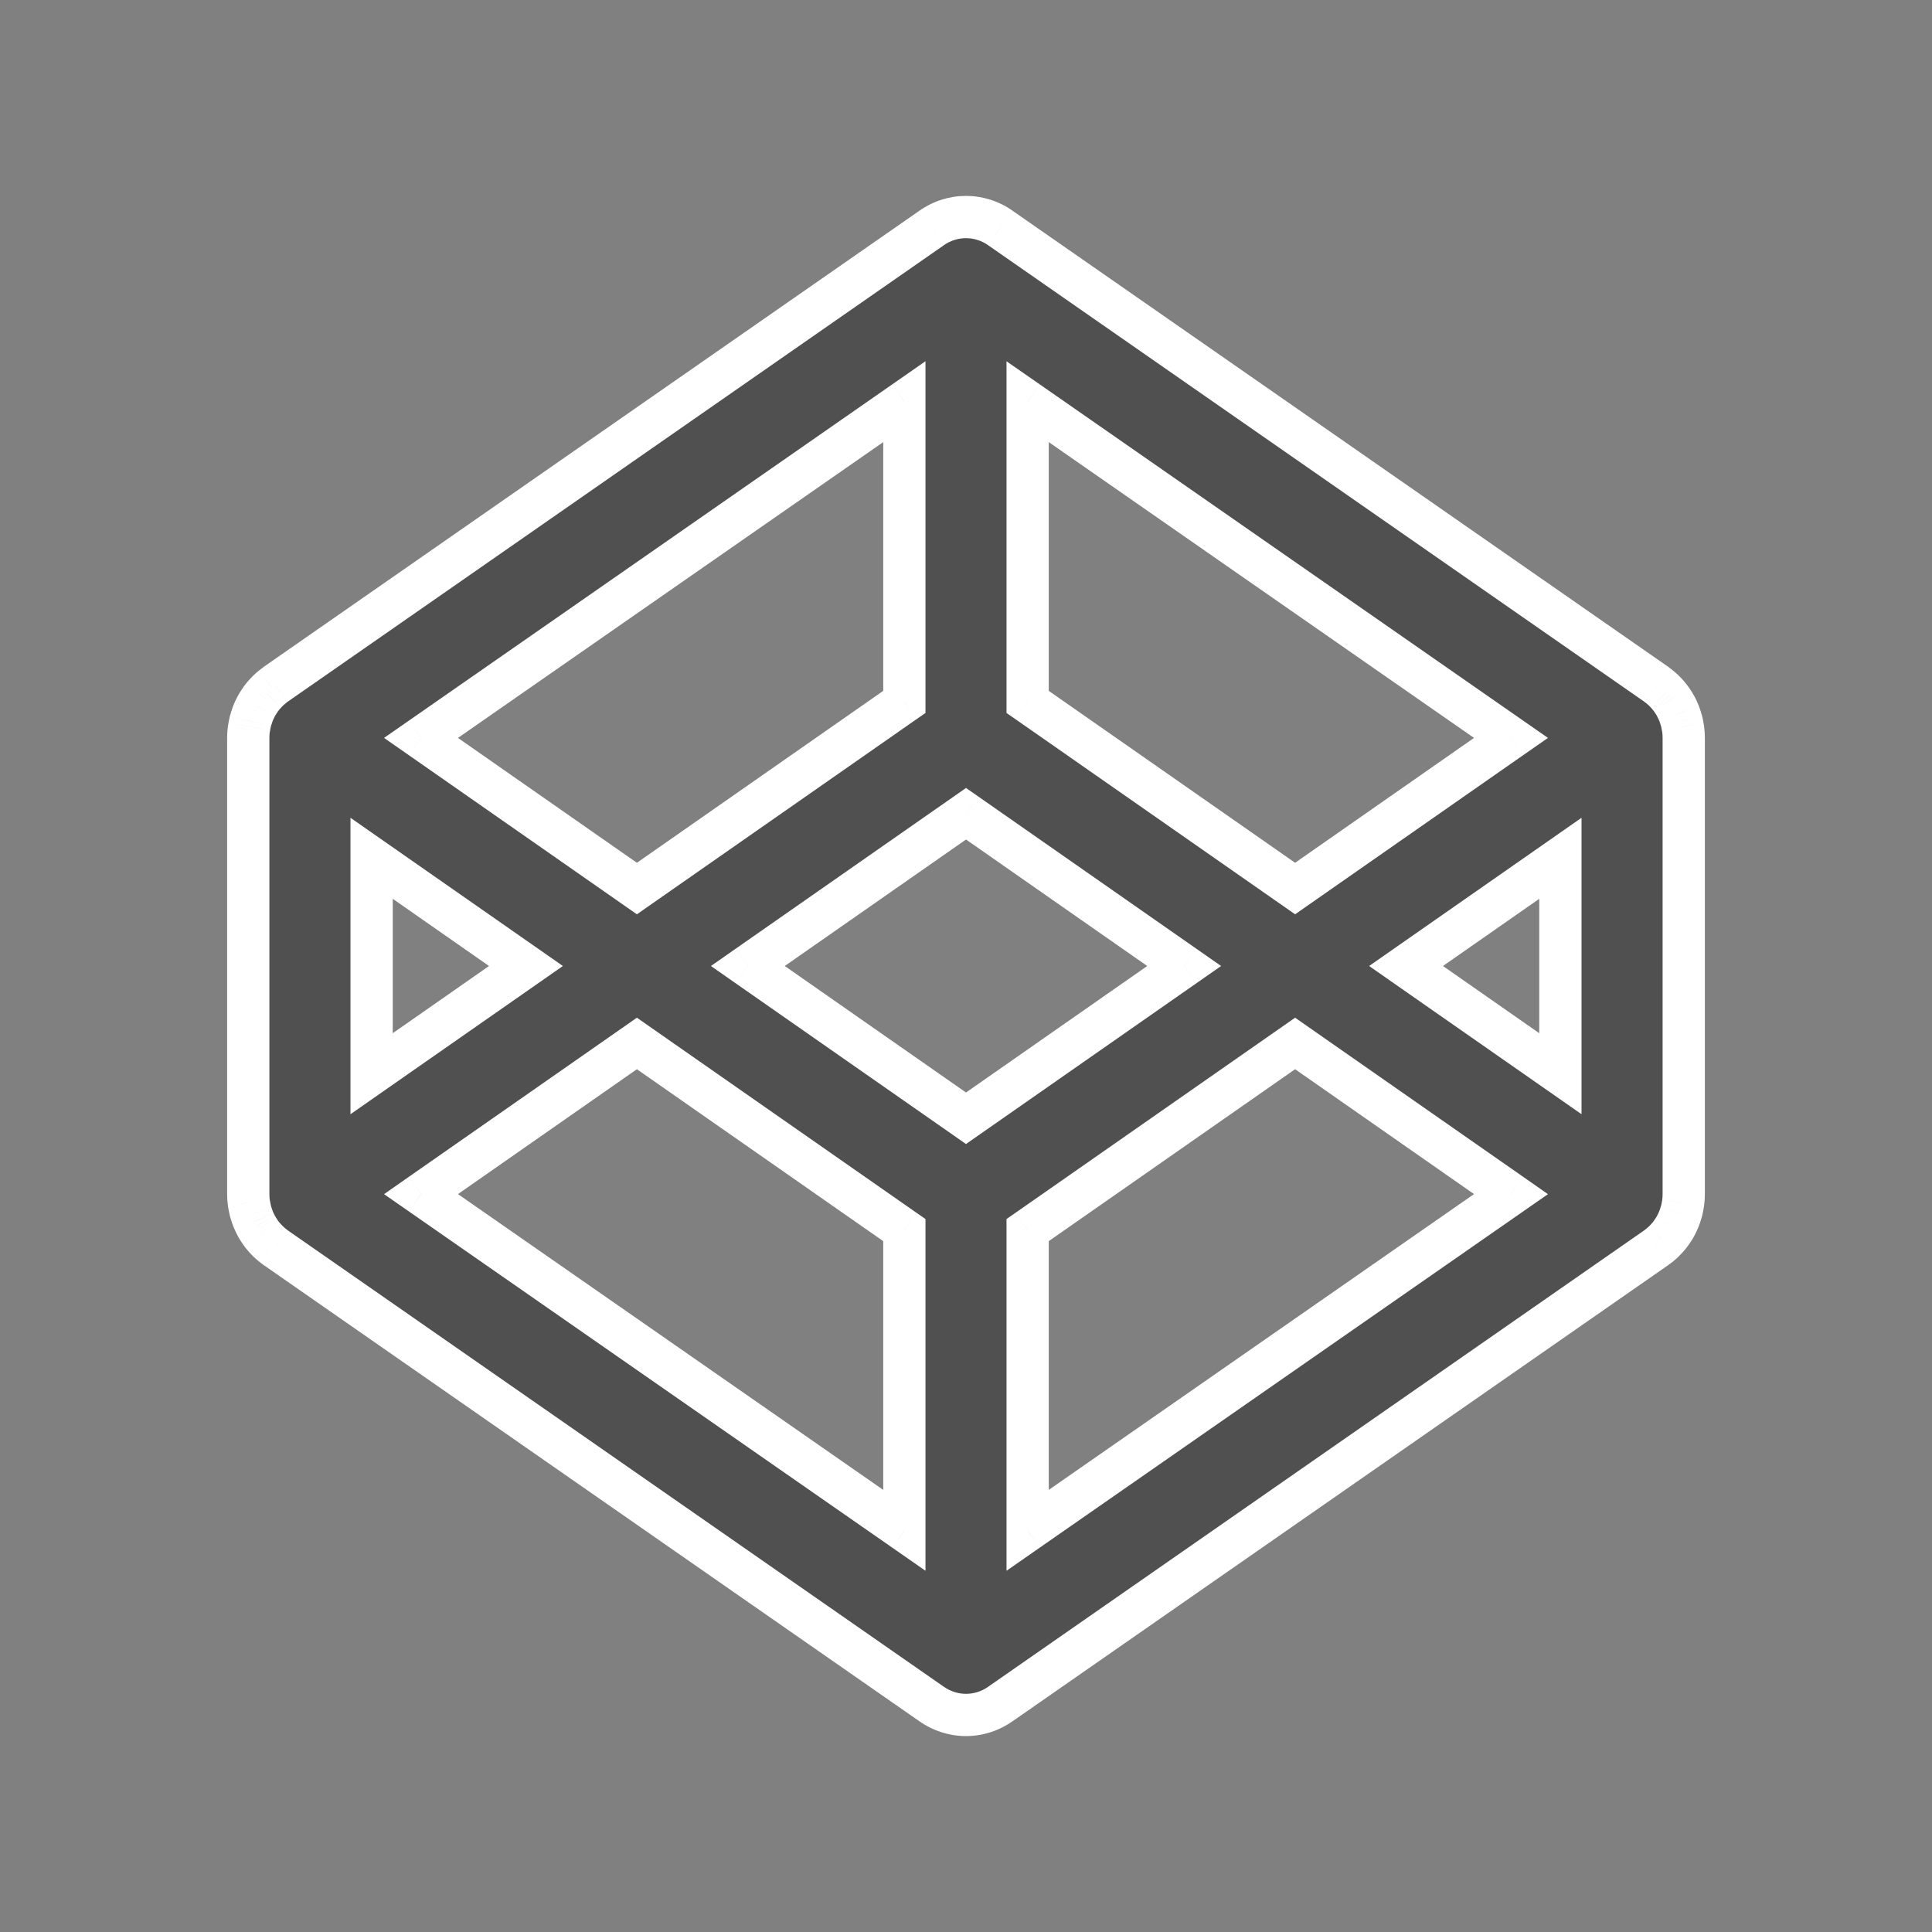 <svg width="32" height="32" viewBox="0 0 32 32" fill="none" xmlns="http://www.w3.org/2000/svg">
<rect x="0" y="0" width="32" height="32" fill="#808080" stroke="none"/>
<path fill-rule="evenodd" clip-rule="evenodd" d="M21.451 14.717L17.021 11.626V6.653L25.027 12.222L21.451 14.717ZM23.289 16L25.845 14.216V17.784L23.289 16ZM17.021 20.374L21.451 17.283L25.027 19.778L17.021 25.347V20.374ZM10.549 17.283L14.979 20.374V25.347L6.973 19.778L10.549 17.283ZM8.711 16L6.155 17.784V14.216L8.711 16ZM14.979 11.626L10.549 14.717L6.973 12.222L14.979 6.653V11.626ZM16 18.522L12.386 16L16 13.478L19.614 16L16 18.522ZM27.871 12.035C27.865 12.005 27.861 11.975 27.853 11.946C27.848 11.928 27.842 11.911 27.837 11.894C27.829 11.868 27.821 11.842 27.811 11.816C27.804 11.799 27.796 11.781 27.788 11.764C27.777 11.74 27.766 11.716 27.753 11.693C27.744 11.676 27.734 11.66 27.724 11.644C27.71 11.622 27.696 11.6 27.681 11.579C27.669 11.564 27.658 11.548 27.646 11.533C27.63 11.513 27.612 11.494 27.595 11.476C27.581 11.461 27.568 11.447 27.554 11.434C27.536 11.416 27.516 11.4 27.496 11.383C27.481 11.371 27.466 11.358 27.45 11.347C27.444 11.342 27.439 11.338 27.433 11.334L16.567 3.774C16.224 3.535 15.776 3.535 15.433 3.774L4.567 11.334C4.561 11.338 4.556 11.342 4.55 11.347C4.534 11.358 4.519 11.371 4.504 11.383C4.484 11.4 4.464 11.416 4.446 11.434C4.432 11.447 4.418 11.461 4.405 11.476C4.387 11.494 4.37 11.513 4.354 11.533C4.342 11.548 4.33 11.564 4.319 11.579C4.304 11.6 4.29 11.622 4.276 11.644C4.266 11.66 4.256 11.676 4.247 11.693C4.234 11.716 4.223 11.74 4.212 11.764C4.205 11.781 4.196 11.799 4.19 11.816C4.18 11.842 4.171 11.868 4.163 11.894C4.158 11.911 4.152 11.928 4.147 11.946C4.14 11.975 4.134 12.005 4.129 12.035C4.127 12.05 4.123 12.066 4.121 12.081C4.115 12.127 4.112 12.174 4.112 12.22V19.779C4.112 19.827 4.115 19.873 4.121 19.919C4.123 19.934 4.127 19.95 4.129 19.965C4.134 19.995 4.14 20.025 4.147 20.054C4.152 20.072 4.158 20.089 4.163 20.106C4.171 20.132 4.18 20.158 4.19 20.184C4.196 20.202 4.205 20.218 4.212 20.235C4.223 20.26 4.234 20.283 4.247 20.307C4.256 20.323 4.266 20.34 4.276 20.355C4.29 20.378 4.304 20.399 4.319 20.421C4.33 20.437 4.342 20.452 4.354 20.467C4.37 20.486 4.387 20.506 4.405 20.524C4.418 20.538 4.432 20.553 4.446 20.566C4.464 20.583 4.484 20.6 4.504 20.617C4.519 20.629 4.534 20.642 4.55 20.653C4.556 20.657 4.561 20.662 4.567 20.666L15.433 28.226C15.605 28.345 15.802 28.405 16 28.405C16.198 28.405 16.395 28.345 16.567 28.226L27.433 20.666C27.439 20.662 27.444 20.657 27.45 20.653C27.466 20.642 27.481 20.629 27.496 20.617C27.516 20.6 27.536 20.583 27.554 20.566C27.568 20.553 27.581 20.538 27.595 20.524C27.612 20.506 27.63 20.486 27.646 20.467C27.658 20.452 27.669 20.437 27.681 20.421C27.696 20.399 27.71 20.378 27.724 20.355C27.734 20.34 27.744 20.323 27.753 20.307C27.766 20.283 27.777 20.26 27.788 20.235C27.796 20.218 27.804 20.202 27.811 20.184C27.821 20.158 27.829 20.132 27.837 20.106C27.842 20.089 27.848 20.072 27.853 20.054C27.861 20.025 27.865 19.995 27.871 19.965C27.873 19.95 27.877 19.934 27.879 19.919C27.885 19.873 27.888 19.827 27.888 19.779V12.22C27.888 12.174 27.885 12.127 27.879 12.081C27.877 12.066 27.873 12.05 27.871 12.035Z" fill="#505050"/>
<path d="M21.451 14.717L21.251 15.004L21.451 15.144L21.651 15.004L21.451 14.717ZM17.021 11.626H16.671V11.809L16.821 11.913L17.021 11.626ZM17.021 6.653L17.221 6.366L16.671 5.984V6.653H17.021ZM25.027 12.222L25.227 12.509L25.639 12.222L25.227 11.935L25.027 12.222ZM23.289 16L23.088 15.713L22.677 16L23.088 16.287L23.289 16ZM25.845 14.216H26.195V13.545L25.645 13.929L25.845 14.216ZM25.845 17.784L25.645 18.071L26.195 18.455V17.784H25.845ZM17.021 20.374L16.821 20.087L16.671 20.191V20.374H17.021ZM21.451 17.283L21.651 16.996L21.451 16.856L21.251 16.996L21.451 17.283ZM25.027 19.778L25.227 20.066L25.639 19.779L25.227 19.491L25.027 19.778ZM17.021 25.347H16.671V26.017L17.221 25.634L17.021 25.347ZM10.549 17.283L10.749 16.996L10.549 16.856L10.349 16.996L10.549 17.283ZM14.979 20.374H15.329V20.191L15.179 20.087L14.979 20.374ZM14.979 25.347L14.779 25.634L15.329 26.017V25.347H14.979ZM6.973 19.778L6.773 19.491L6.361 19.779L6.774 20.066L6.973 19.778ZM8.711 16L8.912 16.287L9.323 16L8.912 15.713L8.711 16ZM6.155 17.784H5.805V18.455L6.355 18.071L6.155 17.784ZM6.155 14.216L6.355 13.929L5.805 13.545V14.216H6.155ZM14.979 11.626L15.179 11.913L15.329 11.809V11.626H14.979ZM10.549 14.717L10.349 15.004L10.549 15.144L10.749 15.004L10.549 14.717ZM6.973 12.222L6.774 11.935L6.361 12.222L6.773 12.509L6.973 12.222ZM14.979 6.653H15.329V5.983L14.779 6.366L14.979 6.653ZM16 18.522L15.8 18.809L16 18.949L16.2 18.809L16 18.522ZM12.386 16L12.186 15.713L11.775 16L12.186 16.287L12.386 16ZM16 13.478L16.201 13.191L16 13.051L15.8 13.191L16 13.478ZM19.614 16L19.814 16.287L20.225 16L19.814 15.713L19.614 16ZM27.871 12.035L28.216 11.978L28.215 11.973L27.871 12.035ZM27.853 11.946L28.192 11.857L28.191 11.854L27.853 11.946ZM27.837 11.894L27.502 11.997L27.503 11.998L27.837 11.894ZM27.811 11.816L28.136 11.687L28.135 11.684L27.811 11.816ZM27.788 11.764L28.107 11.62L28.107 11.62L27.788 11.764ZM27.753 11.693L27.446 11.861L27.447 11.863L27.753 11.693ZM27.724 11.644L28.023 11.462L28.021 11.459L27.724 11.644ZM27.681 11.579L27.398 11.785L27.398 11.786L27.681 11.579ZM27.646 11.533L27.372 11.752L27.374 11.754L27.646 11.533ZM27.595 11.476L27.339 11.715L27.34 11.715L27.595 11.476ZM27.554 11.434L27.798 11.183L27.793 11.178L27.554 11.434ZM27.496 11.383L27.719 11.113L27.716 11.111L27.496 11.383ZM27.45 11.347L27.232 11.62L27.239 11.627L27.247 11.632L27.45 11.347ZM27.433 11.334L27.633 11.046L27.633 11.046L27.433 11.334ZM16.567 3.774L16.366 4.061L16.367 4.062L16.567 3.774ZM15.433 3.774L15.633 4.062L15.633 4.061L15.433 3.774ZM4.567 11.334L4.76 11.626L4.767 11.621L4.567 11.334ZM4.55 11.347L4.753 11.632L4.761 11.626L4.55 11.347ZM4.504 11.383L4.284 11.111L4.279 11.115L4.504 11.383ZM4.446 11.434L4.687 11.688L4.687 11.687L4.446 11.434ZM4.405 11.476L4.658 11.718L4.664 11.712L4.405 11.476ZM4.354 11.533L4.083 11.312L4.082 11.313L4.354 11.533ZM4.319 11.579L4.602 11.786L4.602 11.785L4.319 11.579ZM4.276 11.644L3.979 11.459L3.977 11.462L4.276 11.644ZM4.247 11.693L4.551 11.867L4.557 11.856L4.247 11.693ZM4.212 11.764L4.531 11.908L4.533 11.905L4.212 11.764ZM4.19 11.816L3.863 11.69L3.863 11.69L4.19 11.816ZM4.163 11.894L4.497 11.998L4.498 11.997L4.163 11.894ZM4.147 11.946L3.808 11.86L3.808 11.861L4.147 11.946ZM4.129 12.035L3.784 11.977L3.784 11.978L4.129 12.035ZM4.121 12.081L3.775 12.03L3.774 12.037L4.121 12.081ZM4.121 19.919L3.774 19.962L3.775 19.968L4.121 19.919ZM4.129 19.965L3.784 20.023L3.784 20.024L4.129 19.965ZM4.147 20.054L3.808 20.139L3.808 20.14L4.147 20.054ZM4.163 20.106L4.498 20.004L4.496 19.999L4.163 20.106ZM4.19 20.184L4.517 20.06L4.516 20.058L4.19 20.184ZM4.212 20.235L4.533 20.095L4.531 20.092L4.212 20.235ZM4.247 20.307L4.556 20.141L4.552 20.135L4.247 20.307ZM4.276 20.355L4.574 20.172L4.572 20.169L4.276 20.355ZM4.319 20.421L4.606 20.22L4.603 20.216L4.319 20.421ZM4.354 20.467L4.082 20.687L4.085 20.69L4.354 20.467ZM4.405 20.524L4.661 20.285L4.656 20.28L4.405 20.524ZM4.446 20.566L4.69 20.314L4.684 20.309L4.446 20.566ZM4.504 20.617L4.279 20.885L4.284 20.89L4.504 20.617ZM4.55 20.653L4.761 20.374L4.757 20.371L4.55 20.653ZM4.567 20.666L4.767 20.379L4.76 20.374L4.567 20.666ZM15.433 28.226L15.633 27.938L15.633 27.938L15.433 28.226ZM16.567 28.226L16.367 27.938L16.366 27.939L16.567 28.226ZM27.433 20.666L27.633 20.953L27.633 20.953L27.433 20.666ZM27.45 20.653L27.243 20.371L27.237 20.375L27.232 20.38L27.45 20.653ZM27.496 20.617L27.716 20.89L27.719 20.887L27.496 20.617ZM27.554 20.566L27.314 20.311L27.313 20.312L27.554 20.566ZM27.595 20.524L27.848 20.766L27.595 20.524ZM27.646 20.467L27.917 20.687L27.918 20.687L27.646 20.467ZM27.681 20.421L27.396 20.216L27.394 20.22L27.681 20.421ZM27.724 20.355L27.428 20.169L27.426 20.172L27.724 20.355ZM27.753 20.307L28.059 20.477L28.06 20.475L27.753 20.307ZM27.788 20.235L28.107 20.38L28.107 20.379L27.788 20.235ZM27.811 20.184L27.485 20.055L27.485 20.055L27.811 20.184ZM27.837 20.106L27.503 19.999L27.502 20.004L27.837 20.106ZM27.853 20.054L28.191 20.146L28.192 20.143L27.853 20.054ZM27.871 19.965L28.215 20.028L28.216 20.023L27.871 19.965ZM27.879 19.919L27.532 19.875L27.531 19.876L27.879 19.919ZM27.879 12.081L28.226 12.037L27.879 12.081ZM21.651 14.43L17.222 11.339L16.821 11.913L21.251 15.004L21.651 14.43ZM17.371 11.626V6.653H16.671V11.626H17.371ZM16.822 6.941L24.827 12.509L25.227 11.935L17.221 6.366L16.822 6.941ZM24.826 11.935L21.251 14.43L21.651 15.004L25.227 12.509L24.826 11.935ZM23.489 16.287L26.045 14.503L25.645 13.929L23.088 15.713L23.489 16.287ZM25.495 14.216V17.784H26.195V14.216H25.495ZM26.045 17.497L23.489 15.713L23.088 16.287L25.645 18.071L26.045 17.497ZM17.222 20.661L21.651 17.57L21.251 16.996L16.821 20.087L17.222 20.661ZM21.251 17.57L24.826 20.065L25.227 19.491L21.651 16.996L21.251 17.57ZM24.827 19.491L16.822 25.059L17.221 25.634L25.227 20.066L24.827 19.491ZM17.371 25.347V20.374H16.671V25.347H17.371ZM10.349 17.57L14.778 20.661L15.179 20.087L10.749 16.996L10.349 17.57ZM14.629 20.374V25.347H15.329V20.374H14.629ZM15.178 25.059L7.173 19.491L6.774 20.066L14.779 25.634L15.178 25.059ZM7.174 20.065L10.749 17.57L10.349 16.996L6.773 19.491L7.174 20.065ZM8.511 15.713L5.955 17.497L6.355 18.071L8.912 16.287L8.511 15.713ZM6.505 17.784V14.216H5.805V17.784H6.505ZM5.955 14.503L8.511 16.287L8.912 15.713L6.355 13.929L5.955 14.503ZM14.778 11.339L10.349 14.43L10.749 15.004L15.179 11.913L14.778 11.339ZM10.749 14.43L7.174 11.935L6.773 12.509L10.349 15.004L10.749 14.43ZM7.173 12.509L15.178 6.941L14.779 6.366L6.774 11.935L7.173 12.509ZM14.629 6.653V11.626H15.329V6.653H14.629ZM16.2 18.235L12.587 15.713L12.186 16.287L15.8 18.809L16.2 18.235ZM12.587 16.287L16.201 13.765L15.8 13.191L12.186 15.713L12.587 16.287ZM15.8 13.765L19.413 16.287L19.814 15.713L16.201 13.191L15.8 13.765ZM19.413 15.713L15.8 18.235L16.2 18.809L19.814 16.287L19.413 15.713ZM28.215 11.973C28.211 11.952 28.204 11.903 28.192 11.857L27.514 12.034C27.517 12.046 27.519 12.058 27.526 12.097L28.215 11.973ZM28.191 11.854C28.184 11.828 28.172 11.794 28.171 11.789L27.503 11.998C27.512 12.028 27.513 12.028 27.515 12.037L28.191 11.854ZM28.172 11.791C28.164 11.767 28.152 11.727 28.136 11.687L27.485 11.945C27.49 11.956 27.494 11.968 27.502 11.997L28.172 11.791ZM28.135 11.684C28.125 11.659 28.113 11.633 28.107 11.62L27.469 11.908C27.478 11.929 27.483 11.938 27.486 11.947L28.135 11.684ZM28.107 11.62C28.095 11.593 28.079 11.559 28.059 11.523L27.447 11.863C27.453 11.874 27.459 11.887 27.469 11.909L28.107 11.62ZM28.06 11.526C28.046 11.5 28.031 11.475 28.023 11.462L27.425 11.825C27.437 11.846 27.441 11.853 27.446 11.861L28.06 11.526ZM28.021 11.459C28.005 11.434 27.986 11.404 27.963 11.373L27.398 11.786C27.406 11.797 27.415 11.81 27.427 11.829L28.021 11.459ZM27.963 11.373C27.951 11.355 27.935 11.335 27.918 11.313L27.374 11.754C27.381 11.762 27.388 11.772 27.398 11.785L27.963 11.373ZM27.919 11.315C27.894 11.284 27.87 11.257 27.85 11.236L27.34 11.715C27.355 11.732 27.365 11.743 27.372 11.752L27.919 11.315ZM27.85 11.236C27.835 11.22 27.817 11.202 27.798 11.183L27.31 11.685C27.318 11.693 27.327 11.702 27.339 11.715L27.85 11.236ZM27.793 11.178C27.767 11.154 27.742 11.132 27.719 11.113L27.273 11.653C27.29 11.667 27.304 11.679 27.315 11.689L27.793 11.178ZM27.716 11.111C27.709 11.105 27.68 11.081 27.652 11.061L27.247 11.632C27.252 11.636 27.253 11.637 27.277 11.656L27.716 11.111ZM27.668 11.073C27.67 11.075 27.671 11.076 27.67 11.075C27.67 11.075 27.67 11.075 27.669 11.074C27.668 11.073 27.667 11.072 27.665 11.071C27.661 11.067 27.649 11.057 27.633 11.046L27.233 11.621C27.228 11.617 27.224 11.614 27.221 11.612C27.22 11.611 27.219 11.61 27.219 11.61C27.218 11.61 27.218 11.609 27.218 11.609C27.218 11.609 27.218 11.609 27.218 11.609C27.218 11.609 27.218 11.61 27.218 11.61C27.219 11.61 27.22 11.611 27.221 11.612C27.223 11.614 27.227 11.617 27.232 11.62L27.668 11.073ZM27.633 11.046L16.766 3.487L16.367 4.062L27.233 11.621L27.633 11.046ZM16.767 3.487C16.303 3.164 15.696 3.164 15.233 3.487L15.633 4.061C15.856 3.906 16.144 3.906 16.366 4.061L16.767 3.487ZM15.233 3.487L4.367 11.046L4.767 11.621L15.633 4.062L15.233 3.487ZM4.374 11.041C4.354 11.055 4.339 11.067 4.335 11.071C4.333 11.072 4.332 11.073 4.332 11.073C4.331 11.074 4.331 11.074 4.332 11.073C4.332 11.073 4.335 11.071 4.339 11.067L4.761 11.626C4.768 11.621 4.774 11.616 4.777 11.614C4.779 11.612 4.78 11.611 4.781 11.61C4.782 11.61 4.782 11.61 4.782 11.609C4.782 11.609 4.782 11.609 4.782 11.609C4.782 11.609 4.782 11.609 4.782 11.61C4.782 11.61 4.781 11.61 4.781 11.61C4.78 11.611 4.778 11.612 4.777 11.614C4.773 11.617 4.767 11.621 4.76 11.626L4.374 11.041ZM4.348 11.061C4.32 11.081 4.291 11.105 4.284 11.111L4.723 11.656C4.747 11.637 4.748 11.636 4.753 11.632L4.348 11.061ZM4.279 11.115C4.26 11.131 4.232 11.154 4.205 11.18L4.687 11.687C4.696 11.679 4.708 11.669 4.728 11.652L4.279 11.115ZM4.205 11.18C4.183 11.201 4.164 11.221 4.147 11.239L4.664 11.712C4.673 11.701 4.681 11.694 4.687 11.688L4.205 11.18ZM4.153 11.233C4.129 11.258 4.106 11.284 4.083 11.312L4.625 11.754C4.635 11.742 4.646 11.73 4.658 11.718L4.153 11.233ZM4.082 11.313C4.065 11.335 4.049 11.355 4.036 11.373L4.602 11.785C4.612 11.772 4.619 11.762 4.626 11.754L4.082 11.313ZM4.037 11.373C4.014 11.404 3.995 11.434 3.979 11.459L4.573 11.829C4.585 11.81 4.594 11.797 4.602 11.786L4.037 11.373ZM3.977 11.462C3.969 11.475 3.953 11.502 3.937 11.53L4.557 11.856C4.56 11.851 4.563 11.846 4.575 11.825L3.977 11.462ZM3.943 11.52C3.921 11.558 3.905 11.594 3.892 11.623L4.533 11.905C4.541 11.886 4.547 11.875 4.551 11.867L3.943 11.52ZM3.893 11.62C3.89 11.627 3.874 11.66 3.863 11.69L4.516 11.942C4.516 11.942 4.516 11.942 4.516 11.942C4.516 11.941 4.517 11.941 4.517 11.94C4.518 11.938 4.519 11.936 4.52 11.933C4.521 11.93 4.523 11.927 4.525 11.923C4.527 11.919 4.529 11.913 4.531 11.908L3.893 11.62ZM3.863 11.69C3.849 11.726 3.838 11.76 3.828 11.791L4.498 11.997C4.504 11.975 4.51 11.957 4.516 11.942L3.863 11.69ZM3.829 11.789C3.827 11.794 3.816 11.829 3.808 11.86L4.487 12.031C4.487 12.032 4.487 12.03 4.489 12.024C4.49 12.021 4.491 12.018 4.492 12.014C4.493 12.01 4.495 12.004 4.497 11.998L3.829 11.789ZM3.808 11.861C3.797 11.904 3.79 11.944 3.784 11.977L4.474 12.093C4.479 12.065 4.483 12.046 4.487 12.031L3.808 11.861ZM3.784 11.978C3.784 11.979 3.784 11.981 3.782 11.991C3.78 11.999 3.777 12.014 3.775 12.03L4.467 12.131C4.467 12.133 4.467 12.132 4.469 12.125C4.47 12.12 4.472 12.106 4.475 12.093L3.784 11.978ZM3.774 12.037C3.766 12.097 3.762 12.158 3.762 12.22H4.462C4.462 12.189 4.464 12.158 4.468 12.124L3.774 12.037ZM3.762 12.22V19.779H4.462V12.22H3.762ZM3.762 19.779C3.762 19.843 3.766 19.903 3.774 19.962L4.468 19.875C4.464 19.842 4.462 19.811 4.462 19.779H3.762ZM3.775 19.968C3.777 19.985 3.78 20 3.781 20.009C3.784 20.019 3.784 20.021 3.784 20.023L4.475 19.907C4.473 19.9 4.472 19.893 4.471 19.888C4.47 19.884 4.469 19.878 4.469 19.875C4.467 19.868 4.467 19.868 4.468 19.869L3.775 19.968ZM3.784 20.024C3.79 20.055 3.797 20.096 3.808 20.139L4.487 19.969C4.483 19.953 4.479 19.935 4.474 19.905L3.784 20.024ZM3.808 20.14C3.816 20.171 3.827 20.203 3.83 20.212L4.496 19.999C4.495 19.995 4.493 19.989 4.492 19.986C4.491 19.982 4.49 19.979 4.489 19.976C4.487 19.971 4.487 19.969 4.487 19.968L3.808 20.14ZM3.828 20.207C3.838 20.239 3.849 20.274 3.863 20.31L4.516 20.058C4.51 20.043 4.504 20.025 4.498 20.004L3.828 20.207ZM3.862 20.308C3.874 20.339 3.893 20.379 3.893 20.379L4.531 20.092C4.529 20.085 4.526 20.08 4.524 20.076C4.522 20.071 4.52 20.068 4.519 20.065C4.516 20.059 4.516 20.058 4.517 20.06L3.862 20.308ZM3.892 20.376C3.905 20.406 3.921 20.441 3.942 20.478L4.552 20.135C4.547 20.126 4.541 20.113 4.533 20.095L3.892 20.376ZM3.939 20.472C3.953 20.499 3.968 20.523 3.98 20.543L4.572 20.169C4.564 20.156 4.559 20.148 4.556 20.141L3.939 20.472ZM3.978 20.539C3.995 20.567 4.014 20.596 4.035 20.625L4.603 20.216C4.594 20.203 4.584 20.188 4.574 20.172L3.978 20.539ZM4.032 20.621C4.049 20.645 4.066 20.667 4.082 20.687L4.626 20.247C4.618 20.236 4.612 20.228 4.606 20.22L4.032 20.621ZM4.085 20.69C4.105 20.715 4.128 20.741 4.155 20.769L4.656 20.28C4.647 20.27 4.636 20.258 4.624 20.244L4.085 20.69ZM4.15 20.763C4.161 20.776 4.183 20.799 4.208 20.823L4.684 20.309C4.68 20.306 4.676 20.301 4.661 20.285L4.15 20.763ZM4.202 20.817C4.23 20.844 4.258 20.868 4.279 20.885L4.728 20.349C4.71 20.333 4.698 20.323 4.69 20.314L4.202 20.817ZM4.284 20.89C4.296 20.899 4.319 20.918 4.344 20.936L4.757 20.371C4.749 20.365 4.742 20.36 4.723 20.344L4.284 20.89ZM4.339 20.933C4.337 20.931 4.335 20.929 4.335 20.93C4.335 20.93 4.336 20.93 4.336 20.93C4.337 20.931 4.338 20.932 4.34 20.933C4.345 20.937 4.358 20.947 4.374 20.959L4.76 20.374C4.765 20.378 4.77 20.381 4.773 20.383C4.774 20.384 4.775 20.385 4.776 20.386C4.777 20.386 4.777 20.387 4.777 20.387C4.777 20.387 4.777 20.387 4.777 20.387C4.777 20.386 4.777 20.386 4.776 20.386C4.776 20.386 4.775 20.384 4.773 20.384C4.771 20.381 4.766 20.378 4.761 20.374L4.339 20.933ZM4.367 20.953L15.233 28.513L15.633 27.938L4.767 20.379L4.367 20.953ZM15.233 28.513C15.464 28.673 15.731 28.755 16 28.755V28.055C15.873 28.055 15.746 28.017 15.633 27.938L15.233 28.513ZM16 28.755C16.269 28.755 16.536 28.673 16.767 28.512L16.366 27.939C16.254 28.017 16.127 28.055 16 28.055V28.755ZM16.766 28.513L27.633 20.953L27.233 20.379L16.367 27.938L16.766 28.513ZM27.633 20.953C27.645 20.945 27.655 20.937 27.66 20.933C27.663 20.931 27.666 20.929 27.667 20.928C27.668 20.927 27.668 20.927 27.668 20.927L27.232 20.38C27.229 20.382 27.226 20.384 27.225 20.385C27.224 20.386 27.224 20.386 27.223 20.386C27.223 20.387 27.223 20.387 27.223 20.387C27.223 20.387 27.224 20.386 27.225 20.385C27.227 20.383 27.23 20.381 27.233 20.379L27.633 20.953ZM27.656 20.936C27.681 20.918 27.704 20.899 27.716 20.89L27.277 20.344C27.258 20.36 27.251 20.365 27.243 20.371L27.656 20.936ZM27.719 20.887C27.744 20.866 27.77 20.844 27.796 20.819L27.313 20.312C27.302 20.323 27.288 20.334 27.273 20.347L27.719 20.887ZM27.795 20.82C27.817 20.799 27.838 20.776 27.848 20.766L27.342 20.282C27.324 20.3 27.319 20.306 27.314 20.311L27.795 20.82ZM27.848 20.766C27.871 20.742 27.895 20.715 27.917 20.687L27.374 20.246C27.365 20.257 27.354 20.27 27.342 20.282L27.848 20.766ZM27.918 20.687C27.934 20.667 27.951 20.645 27.968 20.621L27.394 20.22C27.388 20.228 27.382 20.236 27.374 20.247L27.918 20.687ZM27.965 20.625C27.986 20.596 28.004 20.567 28.022 20.539L27.426 20.172C27.416 20.188 27.406 20.203 27.396 20.216L27.965 20.625ZM28.02 20.543C28.032 20.523 28.046 20.501 28.059 20.477L27.447 20.137C27.442 20.146 27.436 20.156 27.428 20.169L28.02 20.543ZM28.06 20.475C28.079 20.44 28.095 20.407 28.107 20.38L27.469 20.091C27.459 20.112 27.453 20.127 27.446 20.139L28.06 20.475ZM28.107 20.379C28.11 20.372 28.125 20.341 28.136 20.314L27.485 20.055C27.482 20.063 27.481 20.065 27.469 20.092L28.107 20.379ZM28.136 20.314C28.152 20.272 28.164 20.233 28.172 20.207L27.502 20.004C27.494 20.032 27.489 20.044 27.485 20.055L28.136 20.314ZM28.17 20.212C28.173 20.203 28.183 20.173 28.191 20.146L27.515 19.962C27.513 19.97 27.511 19.975 27.503 19.999L28.17 20.212ZM28.192 20.143C28.203 20.097 28.212 20.047 28.215 20.028L27.526 19.902C27.519 19.942 27.518 19.953 27.514 19.966L28.192 20.143ZM28.216 20.023C28.216 20.02 28.217 20.02 28.219 20.007C28.221 19.997 28.224 19.981 28.226 19.961L27.531 19.876C27.532 19.873 27.532 19.871 27.531 19.877C27.531 19.878 27.531 19.88 27.53 19.882C27.53 19.884 27.529 19.886 27.529 19.889C27.528 19.893 27.527 19.9 27.526 19.907L28.216 20.023ZM28.226 19.962C28.233 19.905 28.238 19.844 28.238 19.779H27.538C27.538 19.809 27.536 19.84 27.532 19.875L28.226 19.962ZM28.238 19.779V12.22H27.538V19.779H28.238ZM28.238 12.22C28.238 12.156 28.233 12.095 28.226 12.037L27.532 12.124C27.536 12.159 27.538 12.191 27.538 12.22H28.238ZM28.226 12.037C28.224 12.018 28.221 12.002 28.219 11.993C28.217 11.981 28.216 11.98 28.216 11.978L27.526 12.093C27.527 12.1 27.528 12.107 27.529 12.112C27.529 12.114 27.53 12.117 27.53 12.118C27.531 12.12 27.531 12.122 27.531 12.123C27.532 12.129 27.532 12.128 27.532 12.124L28.226 12.037Z" fill="white"/>
</svg>
